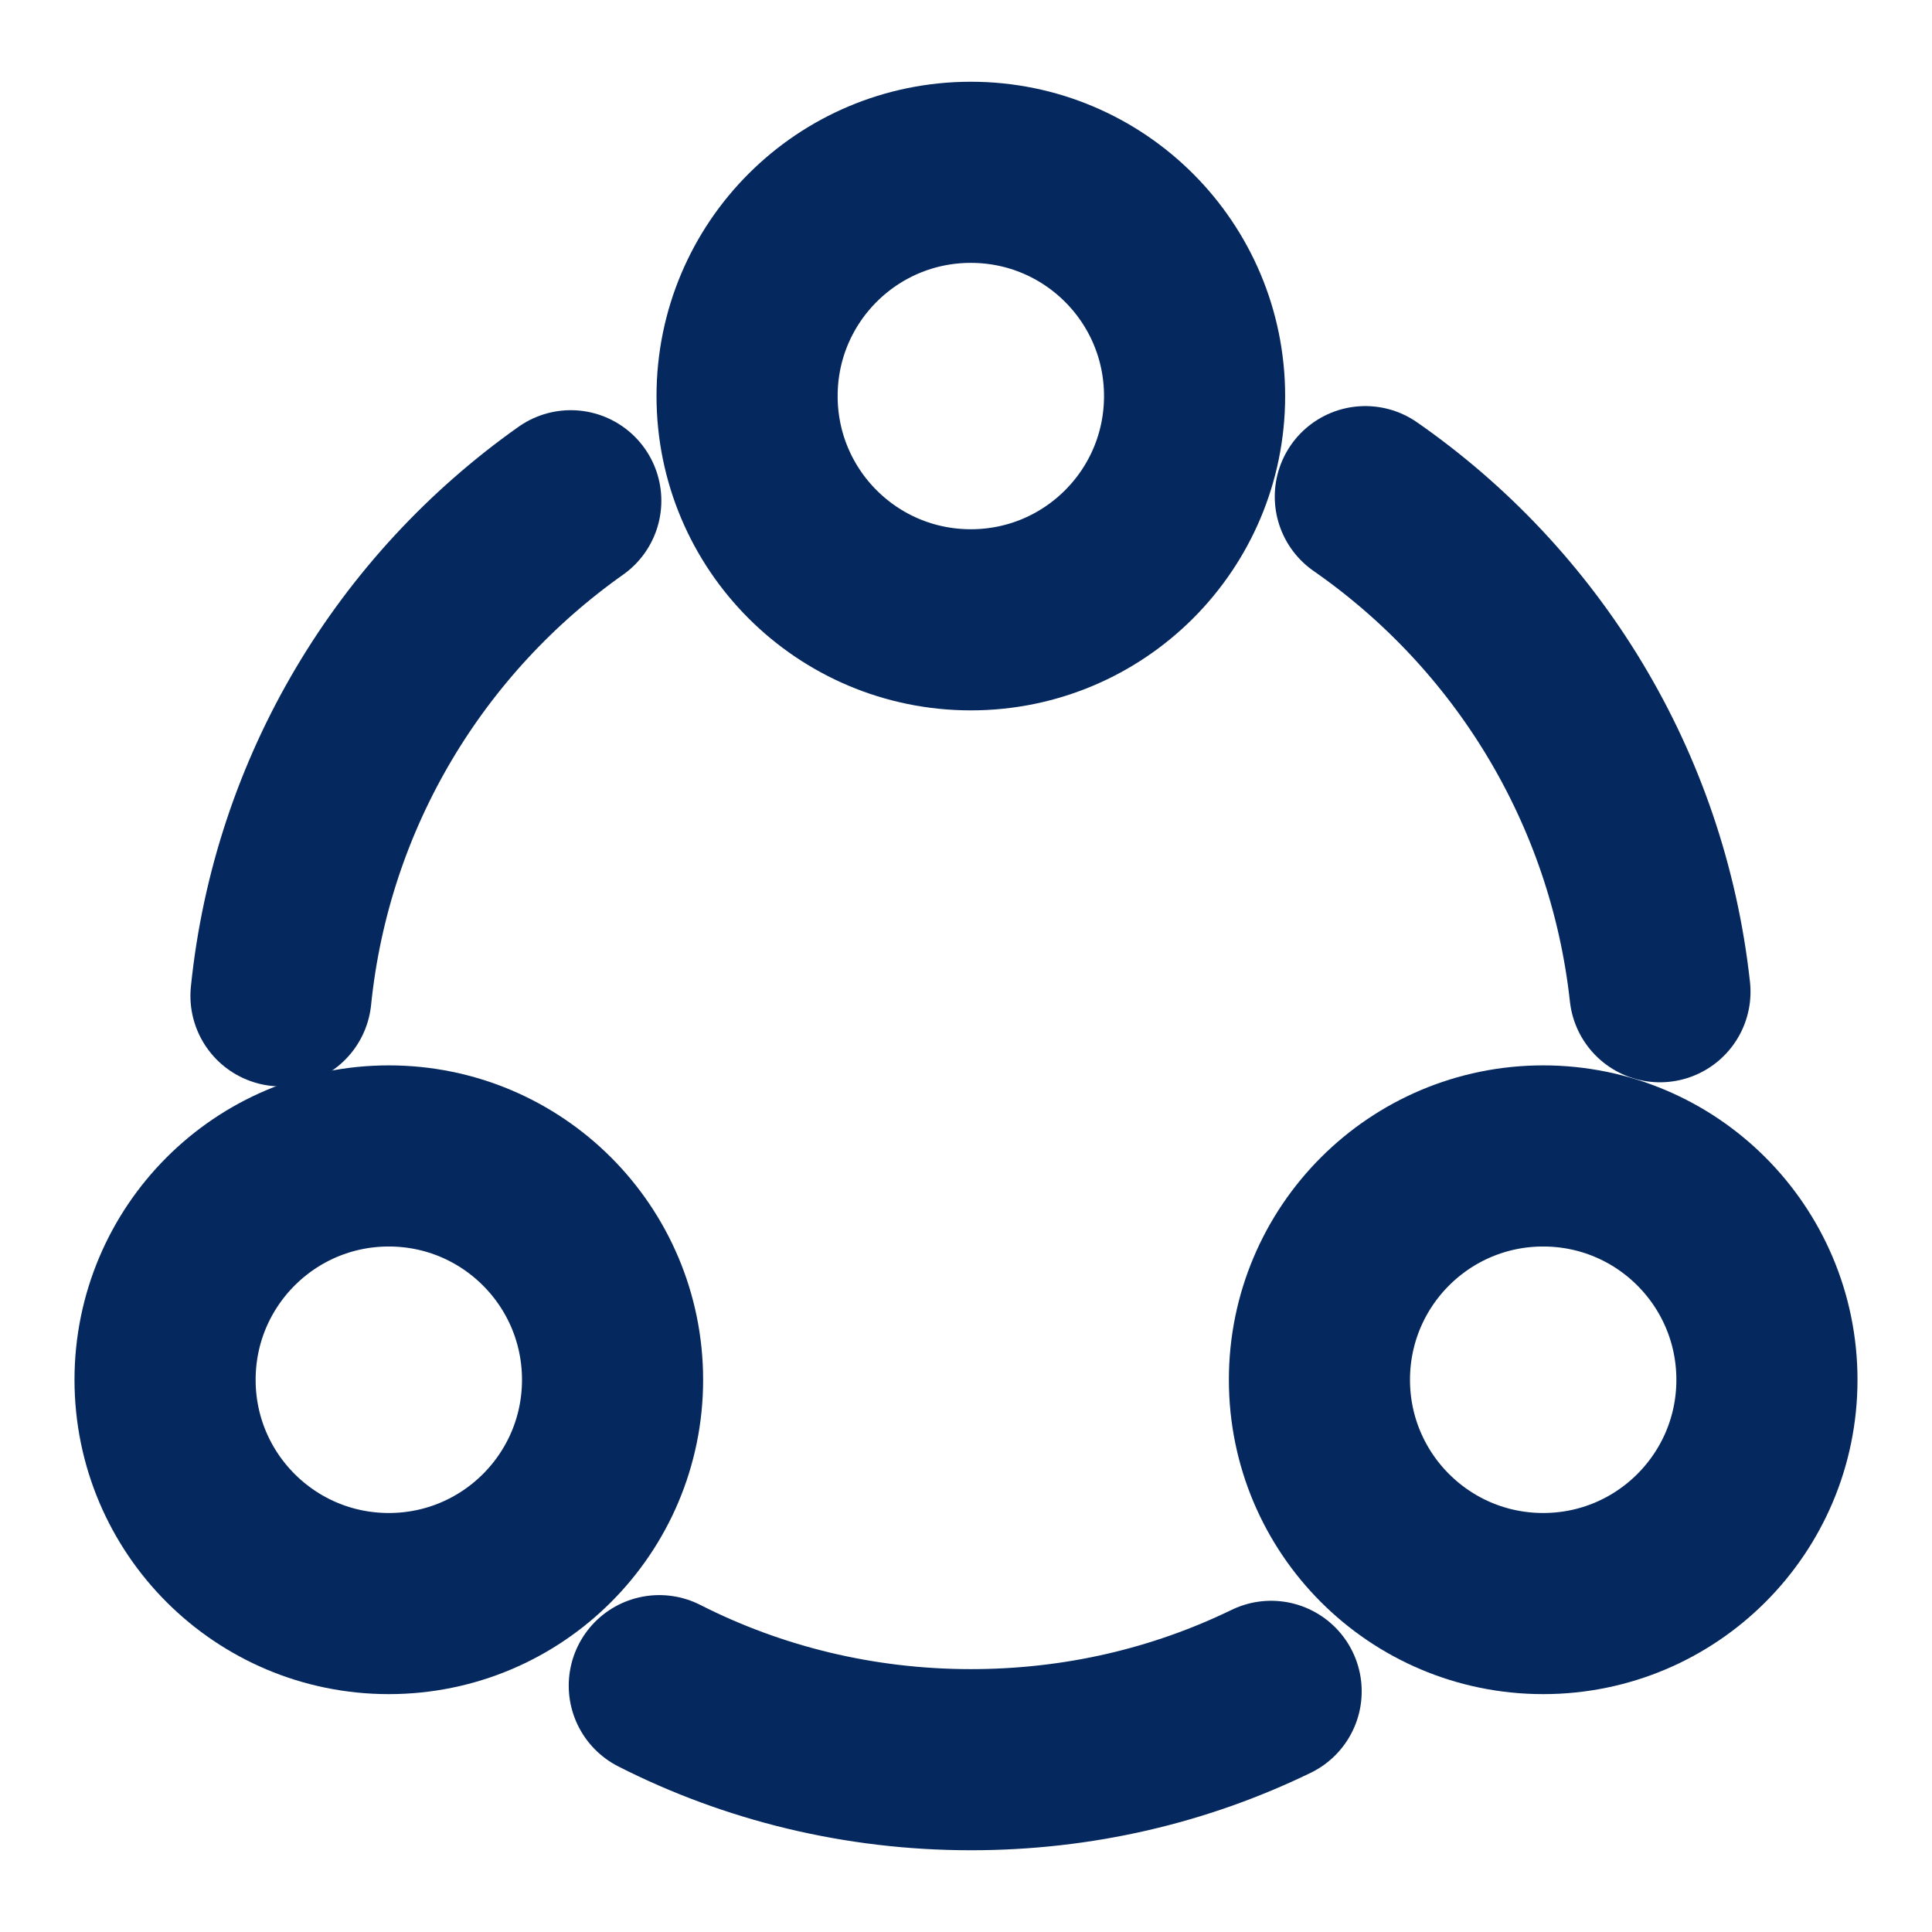 <svg width="16" height="16" viewBox="0 0 16 16" fill="none" xmlns="http://www.w3.org/2000/svg">
<path d="M11.307 4.113C12.64 5.04 13.56 6.513 13.747 8.213" stroke="#05285E" stroke-width="1.5" stroke-linecap="round" stroke-linejoin="round"/>
<path d="M2.327 8.247C2.5 6.553 3.407 5.08 4.727 4.147" stroke="#05285E" stroke-width="1.5" stroke-linecap="round" stroke-linejoin="round"/>
<path d="M5.46 13.96C6.233 14.353 7.113 14.573 8.04 14.573C8.933 14.573 9.773 14.373 10.527 14.007" stroke="#05285E" stroke-width="1.5" stroke-linecap="round" stroke-linejoin="round"/>
<path fill-rule="evenodd" clip-rule="evenodd" d="M8.04 5.133C7.016 5.133 6.187 4.304 6.187 3.28C6.187 2.256 7.016 1.427 8.04 1.427C9.064 1.427 9.893 2.256 9.893 3.28C9.893 4.304 9.064 5.133 8.04 5.133Z" stroke="#05285E" stroke-width="1.5" stroke-linecap="round" stroke-linejoin="round"/>
<path fill-rule="evenodd" clip-rule="evenodd" d="M3.22 13.28C2.196 13.28 1.367 12.45 1.367 11.427C1.367 10.403 2.196 9.573 3.22 9.573C4.244 9.573 5.073 10.403 5.073 11.427C5.073 12.45 4.244 13.28 3.22 13.28Z" stroke="#05285E" stroke-width="1.5" stroke-linecap="round" stroke-linejoin="round"/>
<path fill-rule="evenodd" clip-rule="evenodd" d="M12.78 13.28C11.756 13.28 10.927 12.45 10.927 11.427C10.927 10.403 11.756 9.573 12.78 9.573C13.804 9.573 14.633 10.403 14.633 11.427C14.633 12.45 13.804 13.28 12.78 13.28Z" stroke="#05285E" stroke-width="1.5" stroke-linecap="round" stroke-linejoin="round"/>
</svg>
